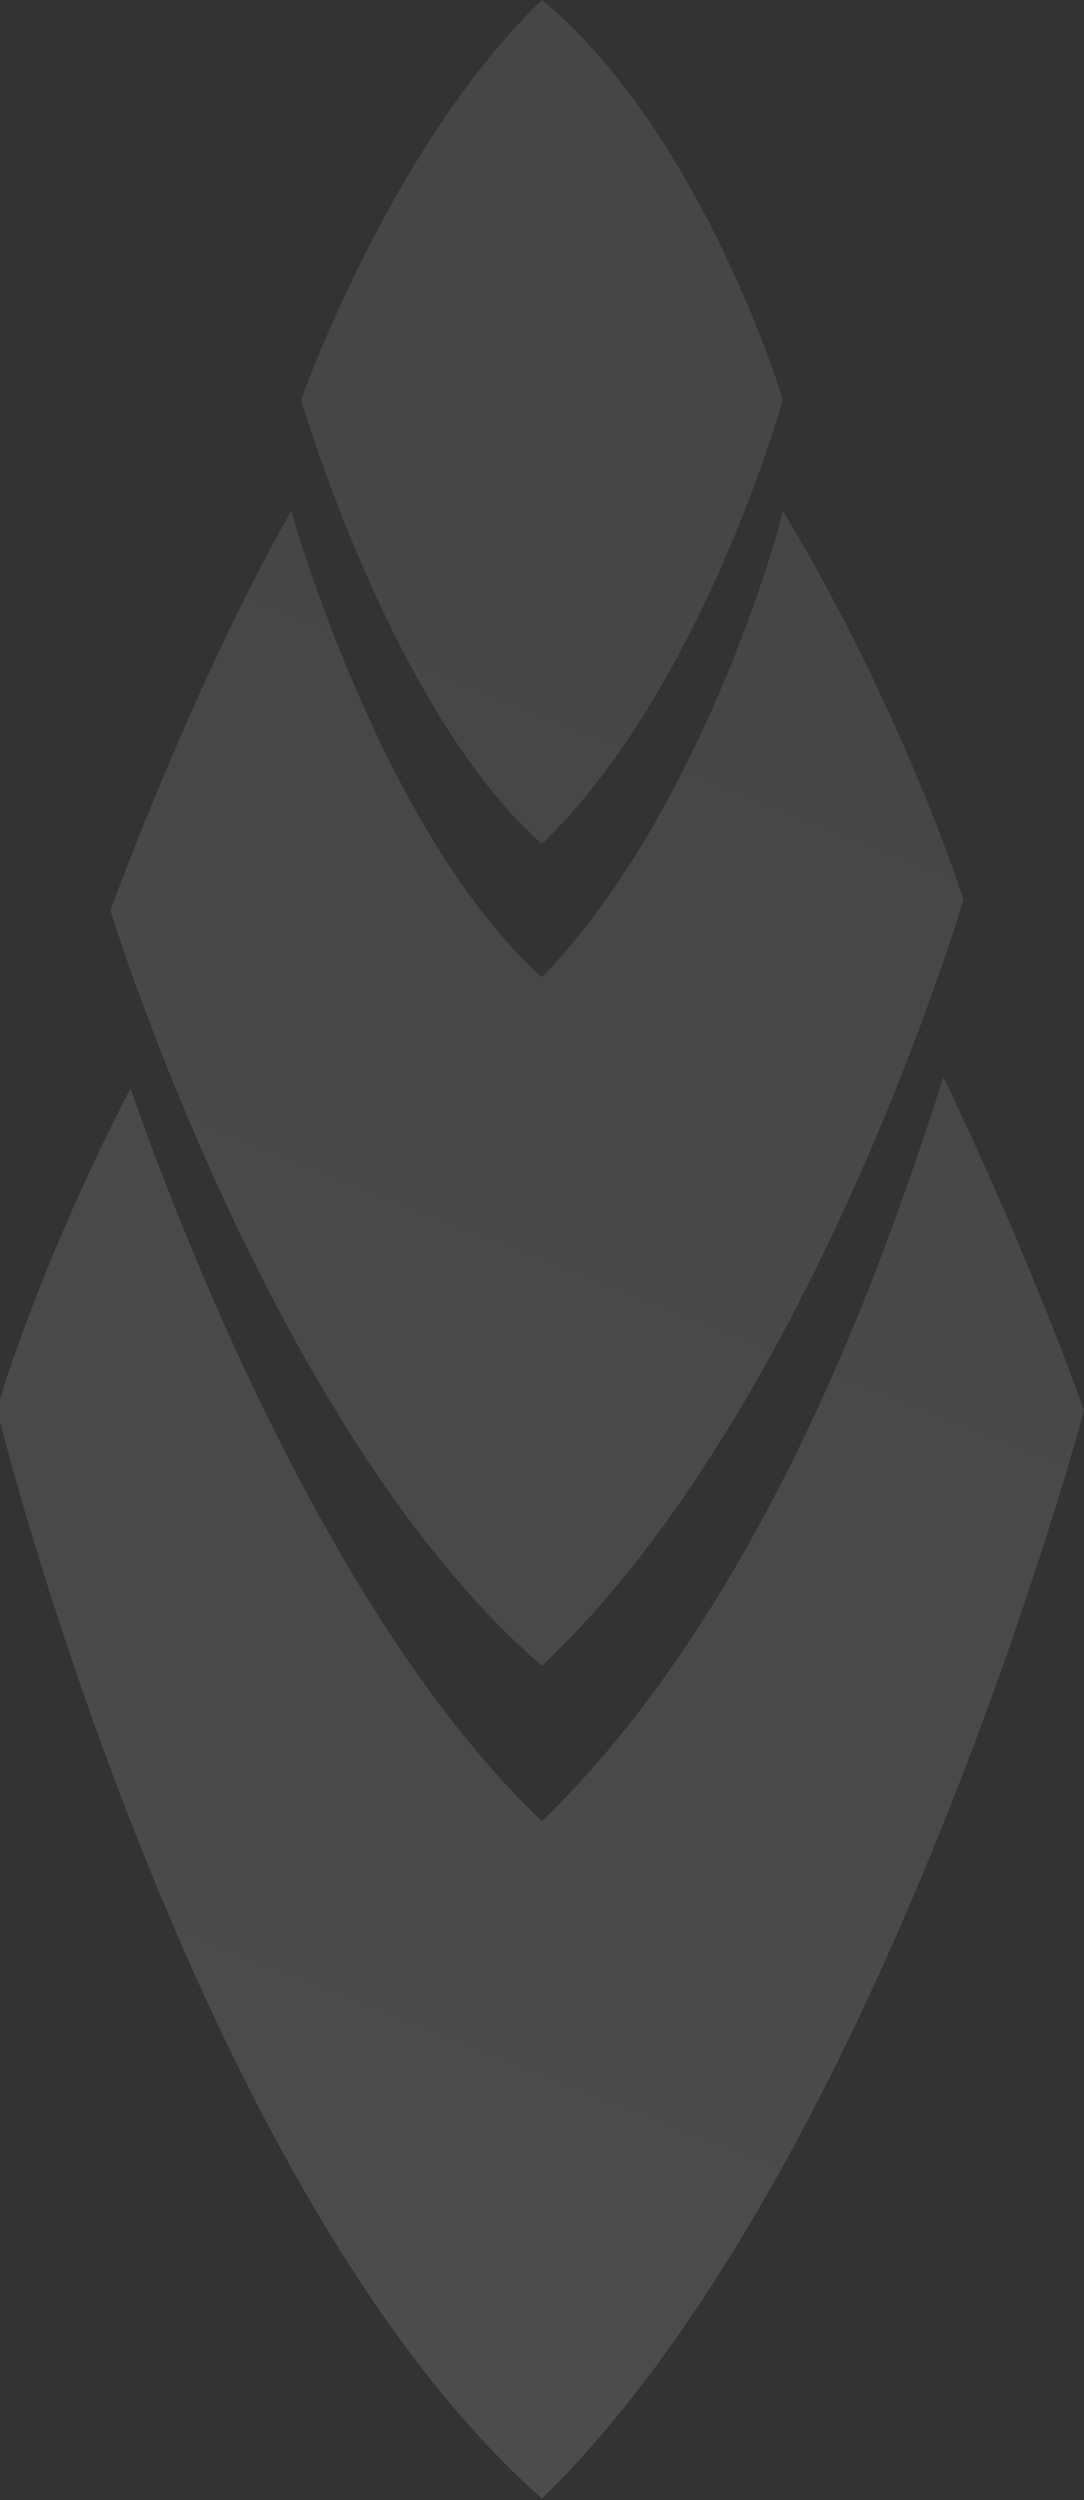 <svg width="725" height="1671" viewBox="0 0 725 1671" fill="none" xmlns="http://www.w3.org/2000/svg">
<rect x="0" y="0" width="725" height="1671" fill="#333333" stroke="none"/>
<path opacity="0.2" fill-rule="evenodd" clip-rule="evenodd" d="M523.611 341.436C516.898 371.127 463.194 549.267 362.5 653.183C255.093 556.69 194.676 341.436 194.676 341.436C127.546 460.197 73.843 608.648 73.843 608.648C73.843 608.648 181.25 957.507 362.5 1113.38C543.75 942.662 644.444 601.225 644.444 601.225C644.444 601.225 604.167 475.042 523.611 341.436ZM523.611 267.211C523.611 267.211 469.907 460.197 362.5 564.112C261.806 475.042 201.389 267.211 201.389 267.211C201.389 267.211 261.806 96.493 362.5 0C469.907 89.07 523.611 267.211 523.611 267.211ZM631.019 719.986C691.435 846.169 725 942.662 725 942.662C725 942.662 590.741 1447.39 362.5 1670.07C127.546 1462.24 0 950.084 0 950.084V935.239C6.713 912.971 33.565 831.324 87.269 727.408C120.833 823.901 221.528 1083.69 362.5 1217.3C523.611 1061.42 604.167 801.634 631.019 719.986Z" fill="url(#paint0_linear_1_925)" fill-opacity="0.9"/>
<defs>
<linearGradient id="paint0_linear_1_925" x1="339.892" y1="437.34" x2="-60.015" y2="1447.93" gradientUnits="userSpaceOnUse">
<stop stop-color="white" stop-opacity="0.53"/>
<stop offset="1" stop-color="white" stop-opacity="0.67"/>
</linearGradient>
</defs>
</svg>
